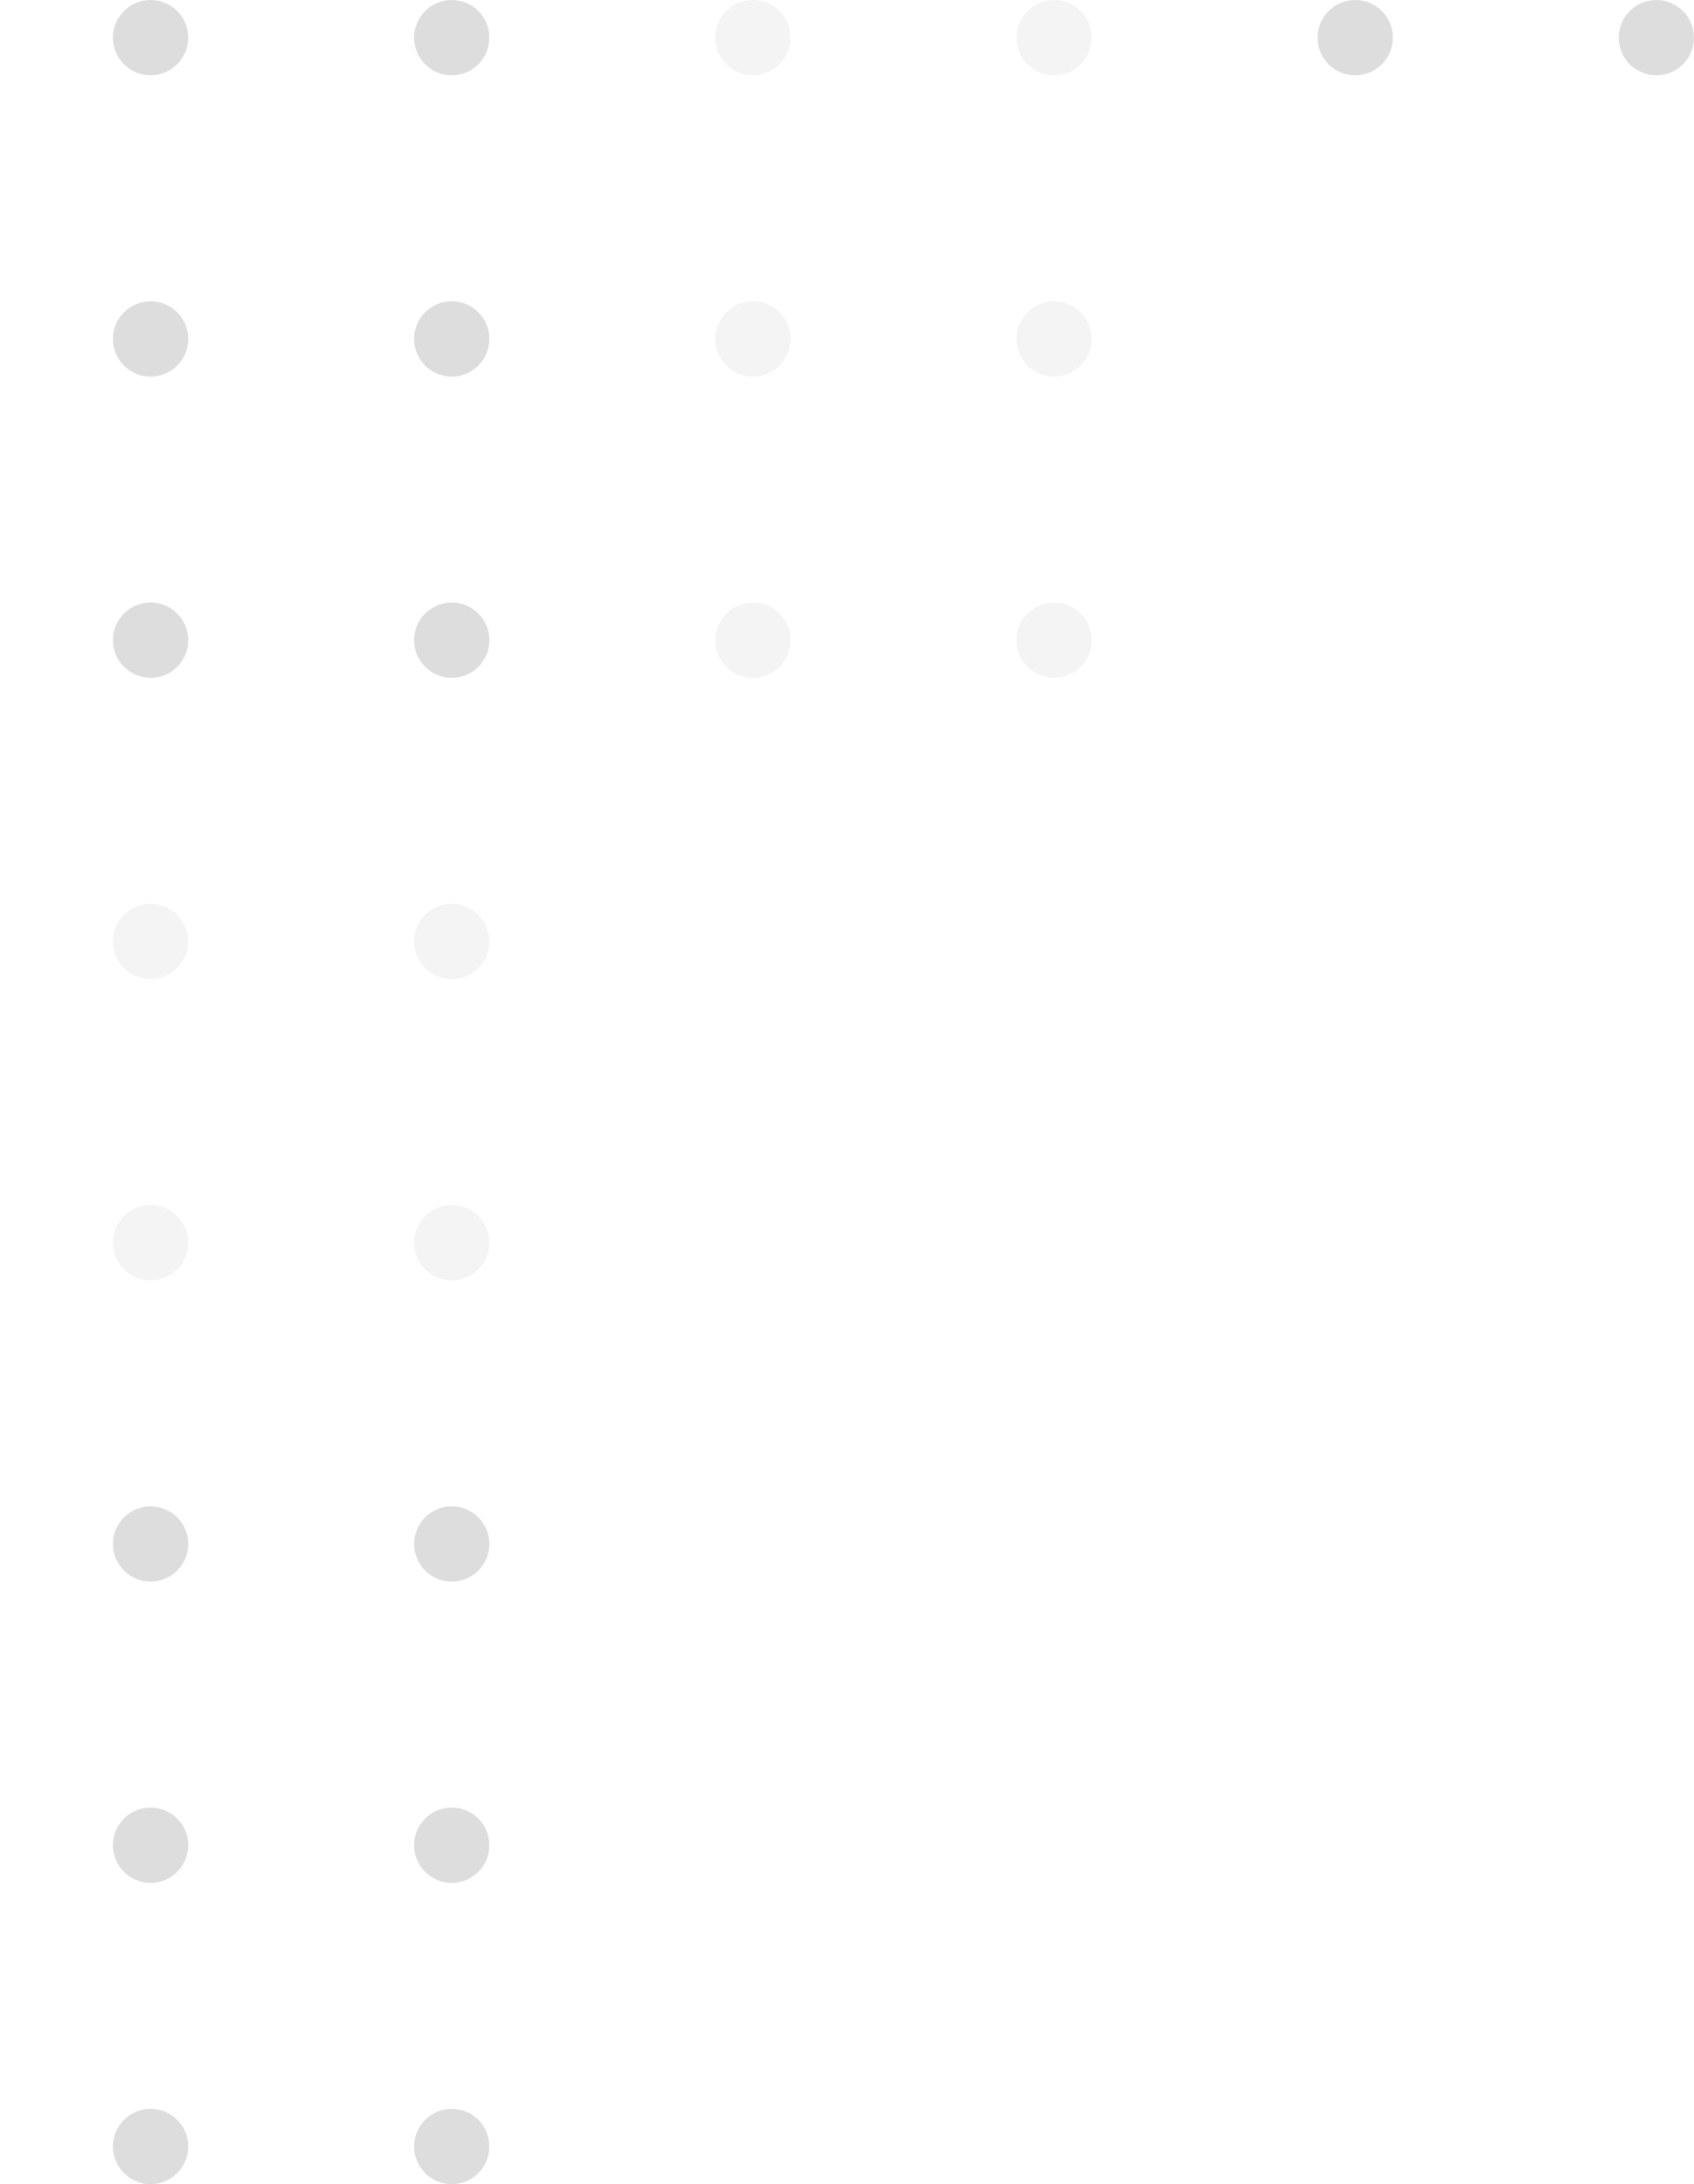 <svg width="180" height="232" viewBox="0 0 180 232" fill="none" xmlns="http://www.w3.org/2000/svg">
<circle cx="16" cy="4" r="4" fill="#1E1D1D" fill-opacity="0.15"/>
<circle cx="16" cy="36" r="4" fill="#1E1D1D" fill-opacity="0.15"/>
<circle cx="16" cy="68" r="4" fill="#1E1D1D" fill-opacity="0.15"/>
<circle cx="16" cy="100" r="4" fill="#1E1D1D" fill-opacity="0.05"/>
<circle cx="16" cy="132" r="4" fill="#1E1D1D" fill-opacity="0.05"/>
<circle cx="16" cy="164" r="4" fill="#1E1D1D" fill-opacity="0.15"/>
<circle cx="16" cy="196" r="4" fill="#1E1D1D" fill-opacity="0.15"/>
<circle cx="16" cy="228" r="4" fill="#1E1D1D" fill-opacity="0.15"/>
<circle cx="48" cy="4" r="4" fill="#1E1D1D" fill-opacity="0.15"/>
<circle cx="48" cy="36" r="4" fill="#1E1D1D" fill-opacity="0.15"/>
<circle cx="48" cy="68" r="4" fill="#1E1D1D" fill-opacity="0.15"/>
<circle cx="48" cy="100" r="4" fill="#1E1D1D" fill-opacity="0.05"/>
<circle cx="48" cy="132" r="4" fill="#1E1D1D" fill-opacity="0.05"/>
<circle cx="48" cy="164" r="4" fill="#1E1D1D" fill-opacity="0.15"/>
<circle cx="48" cy="196" r="4" fill="#1E1D1D" fill-opacity="0.15"/>
<circle cx="48" cy="228" r="4" fill="#1E1D1D" fill-opacity="0.15"/>
<circle cx="80" cy="4" r="4" fill="#1E1D1D" fill-opacity="0.05"/>
<circle cx="80" cy="36" r="4" fill="#1E1D1D" fill-opacity="0.05"/>
<circle cx="80" cy="68" r="4" fill="#1E1D1D" fill-opacity="0.05"/>
<circle cx="112" cy="4" r="4" fill="#1E1D1D" fill-opacity="0.05"/>
<circle cx="112" cy="36" r="4" fill="#1E1D1D" fill-opacity="0.05"/>
<circle cx="112" cy="68" r="4" fill="#1E1D1D" fill-opacity="0.05"/>
<circle cx="144" cy="4" r="4" fill="#1E1D1D" fill-opacity="0.15"/>
<circle cx="176" cy="4" r="4" fill="#1E1D1D" fill-opacity="0.15"/>
</svg>
